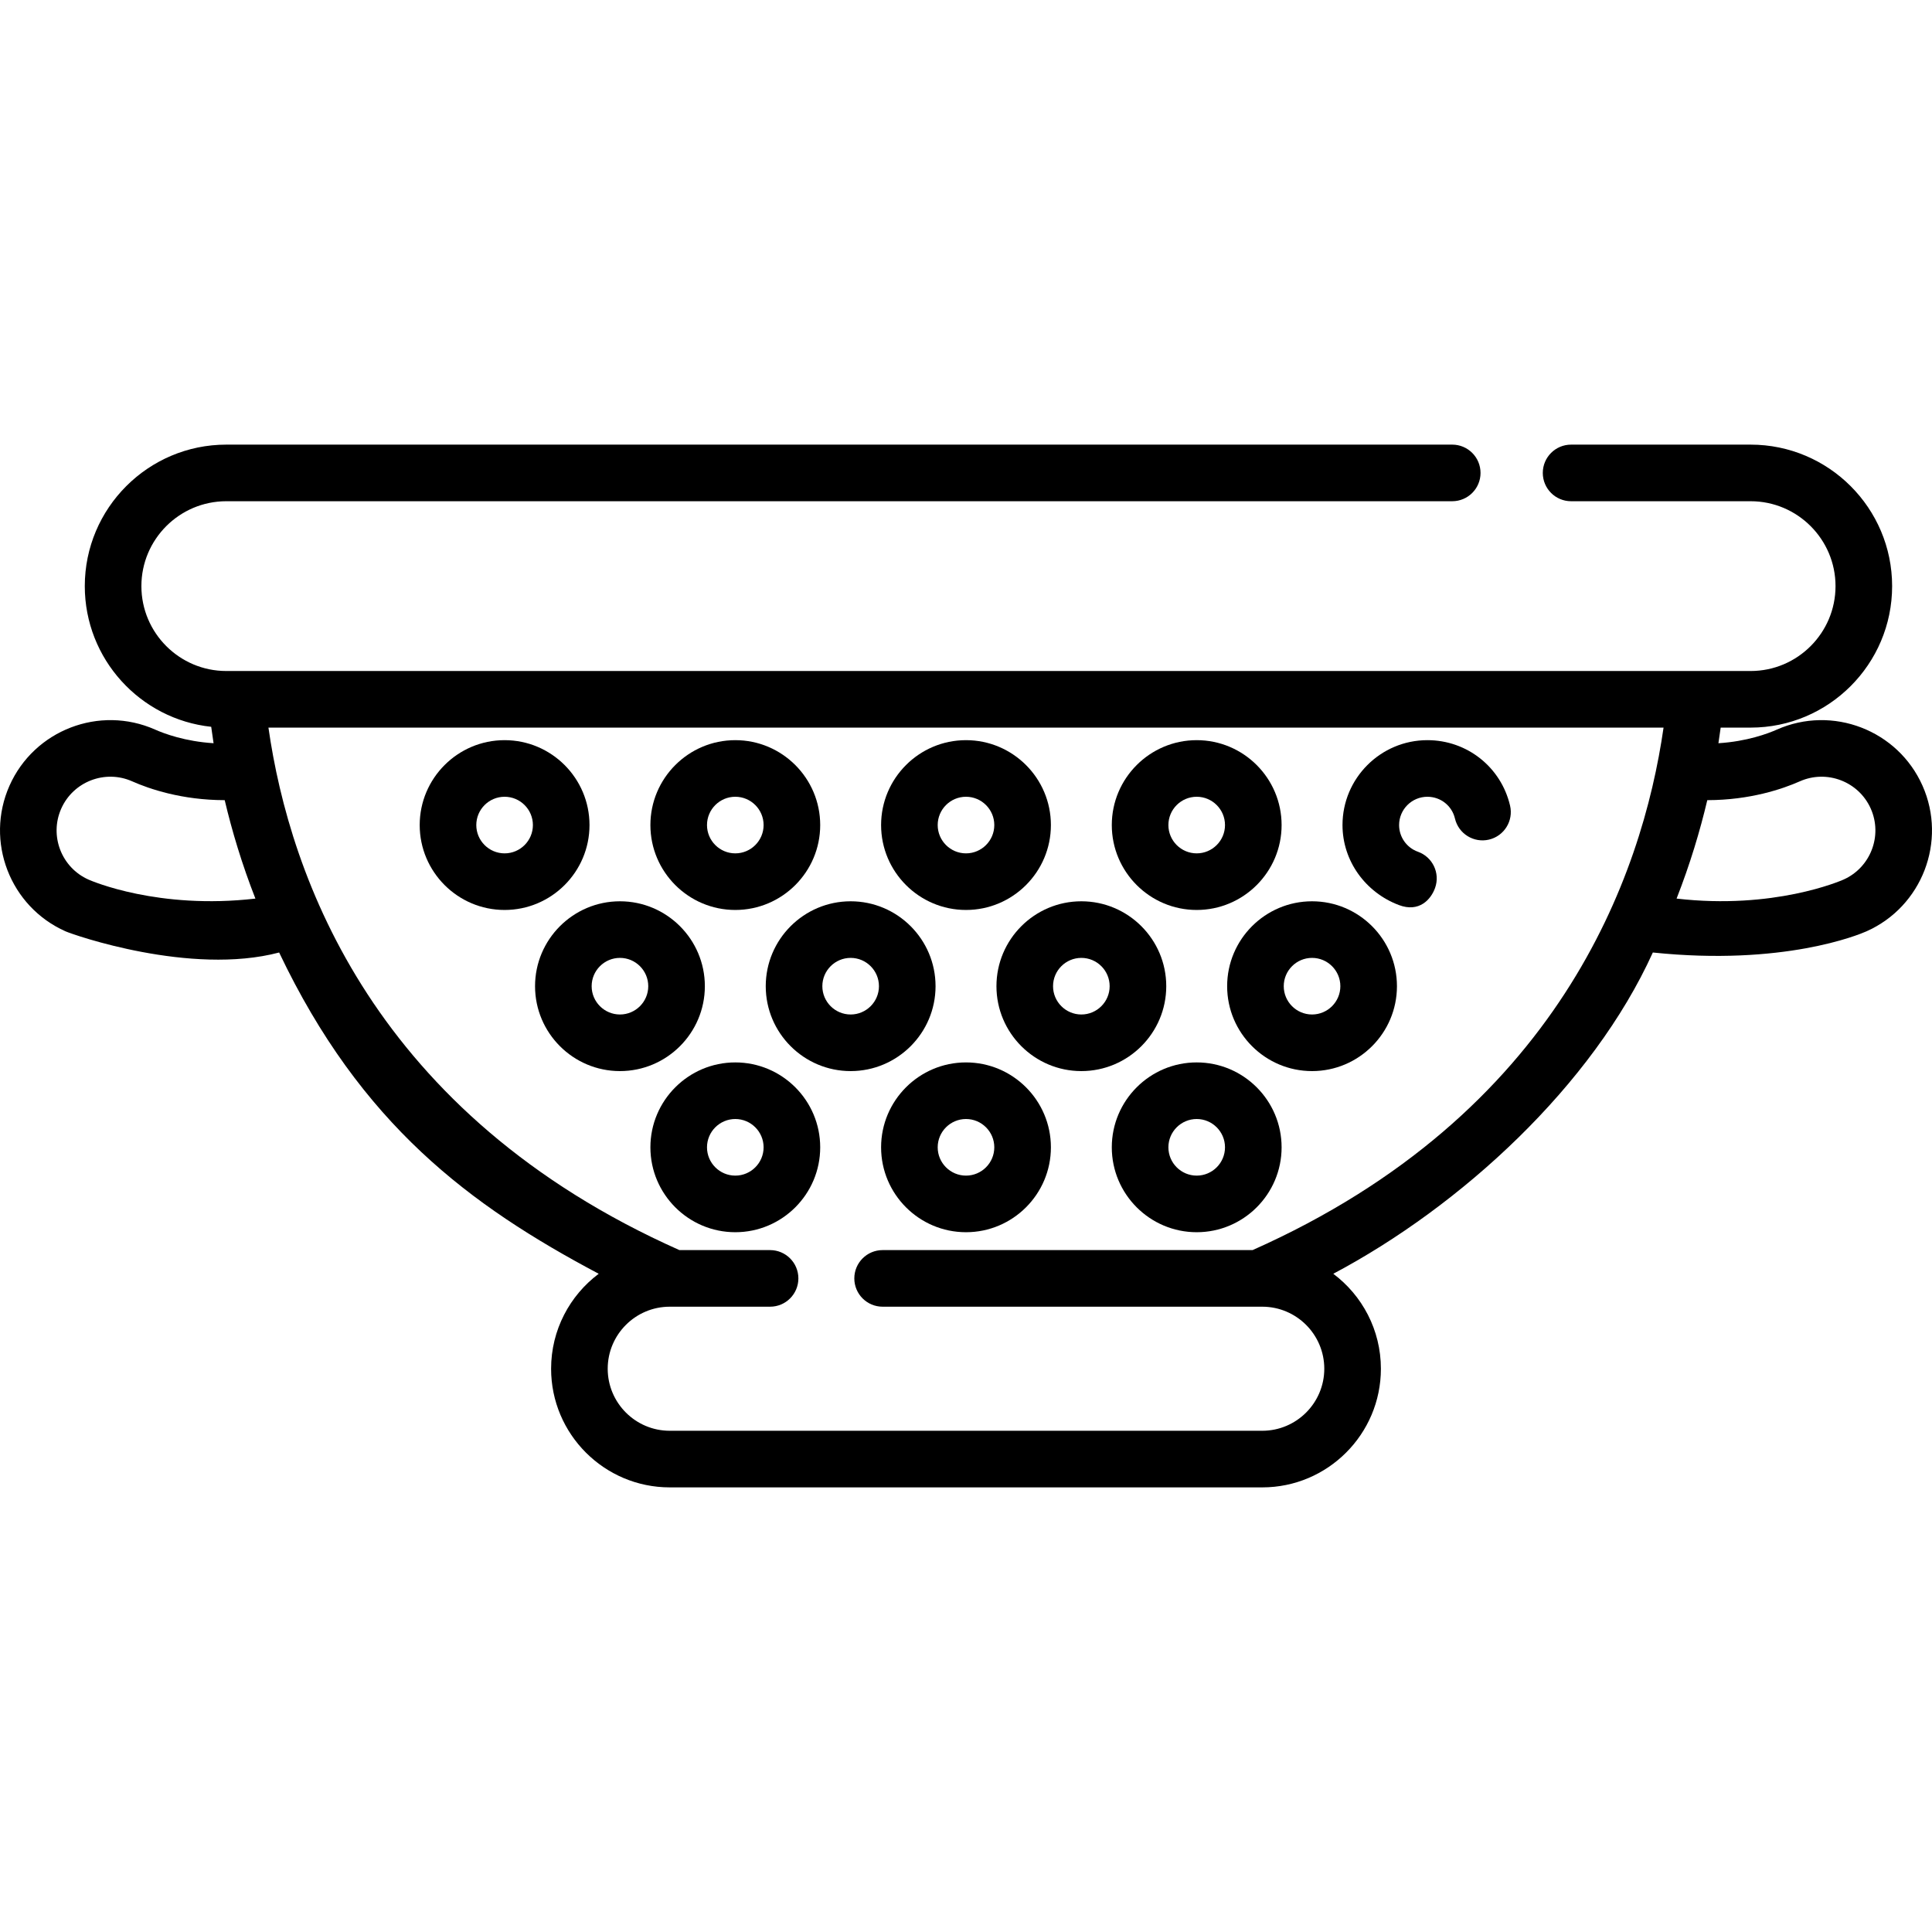 <?xml version="1.0" encoding="iso-8859-1"?>
<!-- Generator: Adobe Illustrator 19.0.0, SVG Export Plug-In . SVG Version: 6.00 Build 0)  -->
<svg version="1.1" id="Capa_1" xmlns="http://www.w3.org/2000/svg" xmlns:xlink="http://www.w3.org/1999/xlink" x="0px" y="0px"
	 viewBox="0 0 511.999 511.999" style="enable-background:new 0 0 511.999 511.999;" xml:space="preserve">
<g>
	<g>
		<path d="M133.724,196.149c-12.406,0-22.5,10.094-22.5,22.5c0,12.406,10.094,22.501,22.5,22.501
			c12.407,0,22.501-10.094,22.501-22.501C156.224,206.243,146.13,196.149,133.724,196.149z M133.724,226.149
			c-4.136,0-7.5-3.364-7.5-7.5c0-4.136,3.364-7.5,7.5-7.5s7.5,3.364,7.5,7.5C141.224,222.785,137.86,226.149,133.724,226.149z"/>
	</g>
</g>
<g>
	<g>
		<path d="M194.862,196.149c-12.406,0-22.5,10.094-22.5,22.5c0,12.406,10.094,22.501,22.5,22.501
			c12.406,0,22.501-10.094,22.501-22.501C217.362,206.243,207.268,196.149,194.862,196.149z M194.862,226.149
			c-4.136,0-7.5-3.364-7.5-7.5c0-4.136,3.364-7.5,7.5-7.5c4.136,0,7.5,3.364,7.5,7.5
			C202.362,222.785,198.998,226.149,194.862,226.149z"/>
	</g>
</g>
<g>
	<g>
		<path d="M255.999,196.149c-12.406,0-22.5,10.094-22.5,22.5c0,12.406,10.094,22.501,22.5,22.501s22.501-10.094,22.501-22.501
			C278.5,206.243,268.406,196.149,255.999,196.149z M255.999,226.149c-4.136,0-7.5-3.364-7.5-7.5c0-4.136,3.364-7.5,7.5-7.5
			s7.5,3.364,7.5,7.5C263.5,222.785,260.135,226.149,255.999,226.149z"/>
	</g>
</g>
<g>
	<g>
		<path d="M317.137,196.149c-12.406,0-22.501,10.094-22.501,22.5c0,12.406,10.093,22.501,22.501,22.501
			c12.406,0,22.501-10.094,22.501-22.501C339.637,206.243,329.543,196.149,317.137,196.149z M317.137,226.149
			c-4.136,0-7.5-3.364-7.5-7.5c0-4.136,3.364-7.5,7.5-7.5s7.5,3.364,7.5,7.5C324.637,222.785,321.273,226.149,317.137,226.149z"/>
	</g>
</g>
<g>
	<g>
		<path d="M400.179,213.489c-2.398-10.209-11.406-17.34-21.903-17.34c-12.406,0-22.501,10.094-22.501,22.5
			c0,9.5,6.074,17.85,14.959,21.203c5.357,2.021,8.487-1.481,9.579-4.554c1.388-3.902-0.651-8.191-4.554-9.579
			c-2.981-1.061-4.984-3.901-4.984-7.069c0-4.136,3.364-7.5,7.5-7.5c3.5,0,6.503,2.373,7.302,5.771
			c0.947,4.033,4.986,6.534,9.017,5.585C398.626,221.558,401.127,217.521,400.179,213.489z"/>
	</g>
</g>
<g>
	<g>
		<path d="M194.862,281.55c-12.406,0-22.5,10.094-22.5,22.5c0,12.406,10.094,22.501,22.5,22.501
			c12.406,0,22.501-10.094,22.501-22.501C217.362,291.644,207.268,281.55,194.862,281.55z M194.862,311.55
			c-4.136,0-7.5-3.364-7.5-7.5c0-4.136,3.364-7.5,7.5-7.5c4.136,0,7.5,3.364,7.5,7.5C202.362,308.186,198.998,311.55,194.862,311.55
			z"/>
	</g>
</g>
<g>
	<g>
		<path d="M255.999,281.55c-12.406,0-22.5,10.094-22.5,22.5c0,12.406,10.094,22.501,22.5,22.501S278.5,316.456,278.5,304.05
			C278.5,291.644,268.406,281.55,255.999,281.55z M255.999,311.55c-4.136,0-7.5-3.364-7.5-7.5c0-4.136,3.364-7.5,7.5-7.5
			s7.5,3.364,7.5,7.5C263.5,308.186,260.135,311.55,255.999,311.55z"/>
	</g>
</g>
<g>
	<g>
		<path d="M317.137,281.55c-12.406,0-22.501,10.094-22.501,22.5c0,12.406,10.094,22.501,22.501,22.501s22.501-10.094,22.501-22.501
			C339.637,291.644,329.543,281.55,317.137,281.55z M317.137,311.55c-4.136,0-7.5-3.364-7.5-7.5c0-4.136,3.364-7.5,7.5-7.5
			s7.5,3.364,7.5,7.5C324.637,308.186,321.272,311.55,317.137,311.55z"/>
	</g>
</g>
<g>
	<g>
		<path d="M164.293,238.85c-12.406,0-22.5,10.094-22.5,22.501c0,12.406,10.094,22.5,22.5,22.5c12.406,0,22.501-10.094,22.501-22.5
			C186.794,248.944,176.7,238.85,164.293,238.85z M164.293,268.85c-4.136,0-7.5-3.364-7.5-7.5c0-4.136,3.364-7.5,7.5-7.5
			c4.136,0,7.5,3.364,7.5,7.5S168.428,268.85,164.293,268.85z"/>
	</g>
</g>
<g>
	<g>
		<path d="M225.43,238.85c-12.406,0-22.501,10.094-22.501,22.501c0,12.406,10.094,22.5,22.501,22.5
			c12.407,0,22.501-10.094,22.501-22.5C247.93,248.944,237.836,238.85,225.43,238.85z M225.43,268.85c-4.136,0-7.5-3.364-7.5-7.5
			c0-4.136,3.364-7.5,7.5-7.5s7.5,3.364,7.5,7.5S229.566,268.85,225.43,268.85z"/>
	</g>
</g>
<g>
	<g>
		<path d="M286.568,238.85c-12.406,0-22.5,10.094-22.5,22.501c0,12.406,10.094,22.5,22.5,22.5s22.501-10.094,22.501-22.5
			C309.069,248.944,298.974,238.85,286.568,238.85z M286.568,268.85c-4.136,0-7.5-3.364-7.5-7.5c0-4.136,3.364-7.5,7.5-7.5
			c4.136,0,7.5,3.364,7.5,7.5S290.704,268.85,286.568,268.85z"/>
	</g>
</g>
<g>
	<g>
		<path d="M347.706,238.85c-12.406,0-22.501,10.094-22.501,22.501c0,12.406,10.094,22.5,22.501,22.5s22.5-10.094,22.5-22.5
			C370.206,248.944,360.112,238.85,347.706,238.85z M347.706,268.85c-4.136,0-7.5-3.364-7.5-7.5c0-4.136,3.364-7.5,7.5-7.5
			c4.136,0,7.5,3.364,7.5,7.5S351.842,268.85,347.706,268.85z"/>
	</g>
</g>
<g>
	<g>
		<path d="M509.486,208.221c-6.542-14.74-23.857-21.407-38.6-14.871c-2.414,1.072-7.949,3.141-15.488,3.611
			c0.22-1.412,0.418-2.792,0.597-4.137h7.94c20.676,0,37.497-16.82,37.497-37.497c0-20.677-16.82-37.497-37.497-37.497h-47.581
			c-4.143,0-7.5,3.357-7.5,7.5c0,4.143,3.357,7.5,7.5,7.5h47.581c12.404,0,22.497,10.092,22.497,22.497
			s-10.092,22.497-22.497,22.497H59.967c-12.404,0-22.497-10.092-22.497-22.497s10.092-22.497,22.497-22.497h324.888
			c4.142,0,7.5-3.357,7.5-7.5c0-4.143-3.358-7.5-7.5-7.5H59.967c-20.677,0-37.497,16.82-37.497,37.497
			c0,19.326,14.697,35.28,33.502,37.282c0.187,1.414,0.395,2.865,0.625,4.351c-7.535-0.471-13.071-2.538-15.486-3.61
			c-14.74-6.539-32.056,0.133-38.598,14.871c-6.54,14.74,0.131,32.056,14.872,38.598c2.06,0.914,33.121,11.797,56.591,5.603
			c21.667,45.536,50.501,67.019,84.688,85.14c-7.654,5.74-12.616,14.885-12.616,25.168c0,17.336,14.104,31.44,31.44,31.44h157.024
			c17.336,0,31.44-14.104,31.44-31.44c0-10.283-4.962-19.428-12.617-25.169c33.854-17.946,68.702-49.894,84.683-85.14
			c34.578,3.603,54.539-4.688,56.598-5.602C509.355,240.277,516.027,222.961,509.486,208.221z M23.467,233.107
			c-7.181-3.187-10.43-11.621-7.244-18.802c3.186-7.179,11.621-10.434,18.802-7.244c4.503,1.998,13.148,4.974,24.524,4.99
			c1.932,8.175,4.564,16.968,8.135,26.084C41.962,241.114,24.289,233.471,23.467,233.107z M331.948,331.288h-98.046
			c-4.143,0-7.5,3.358-7.5,7.5c0,4.143,3.357,7.5,7.5,7.5h100.609c9.064,0,16.439,7.375,16.439,16.441
			c0,9.064-7.375,16.439-16.439,16.439H177.488c-9.064,0-16.439-7.375-16.439-16.439c0-9.066,7.375-16.441,16.439-16.441h26.591
			c4.143,0,7.5-3.357,7.5-7.5c0-4.142-3.357-7.5-7.5-7.5h-24.028C99.155,295.301,76.822,232.535,71.138,192.824h369.72
			C435.206,232.173,412.992,295.234,331.948,331.288z M488.532,233.107c-0.823,0.364-18.498,8.009-44.221,5.027
			c3.574-9.125,6.208-17.923,8.137-26.083c11.377-0.015,20.021-2.992,24.523-4.991c7.181-3.184,15.618,0.066,18.804,7.244
			C498.961,221.486,495.712,229.92,488.532,233.107z"/>
	</g>
</g>
<g>
</g>
<g>
</g>
<g>
</g>
<g>
</g>
<g>
</g>
<g>
</g>
<g>
</g>
<g>
</g>
<g>
</g>
<g>
</g>
<g>
</g>
<g>
</g>
<g>
</g>
<g>
</g>
<g>
</g>
</svg>
